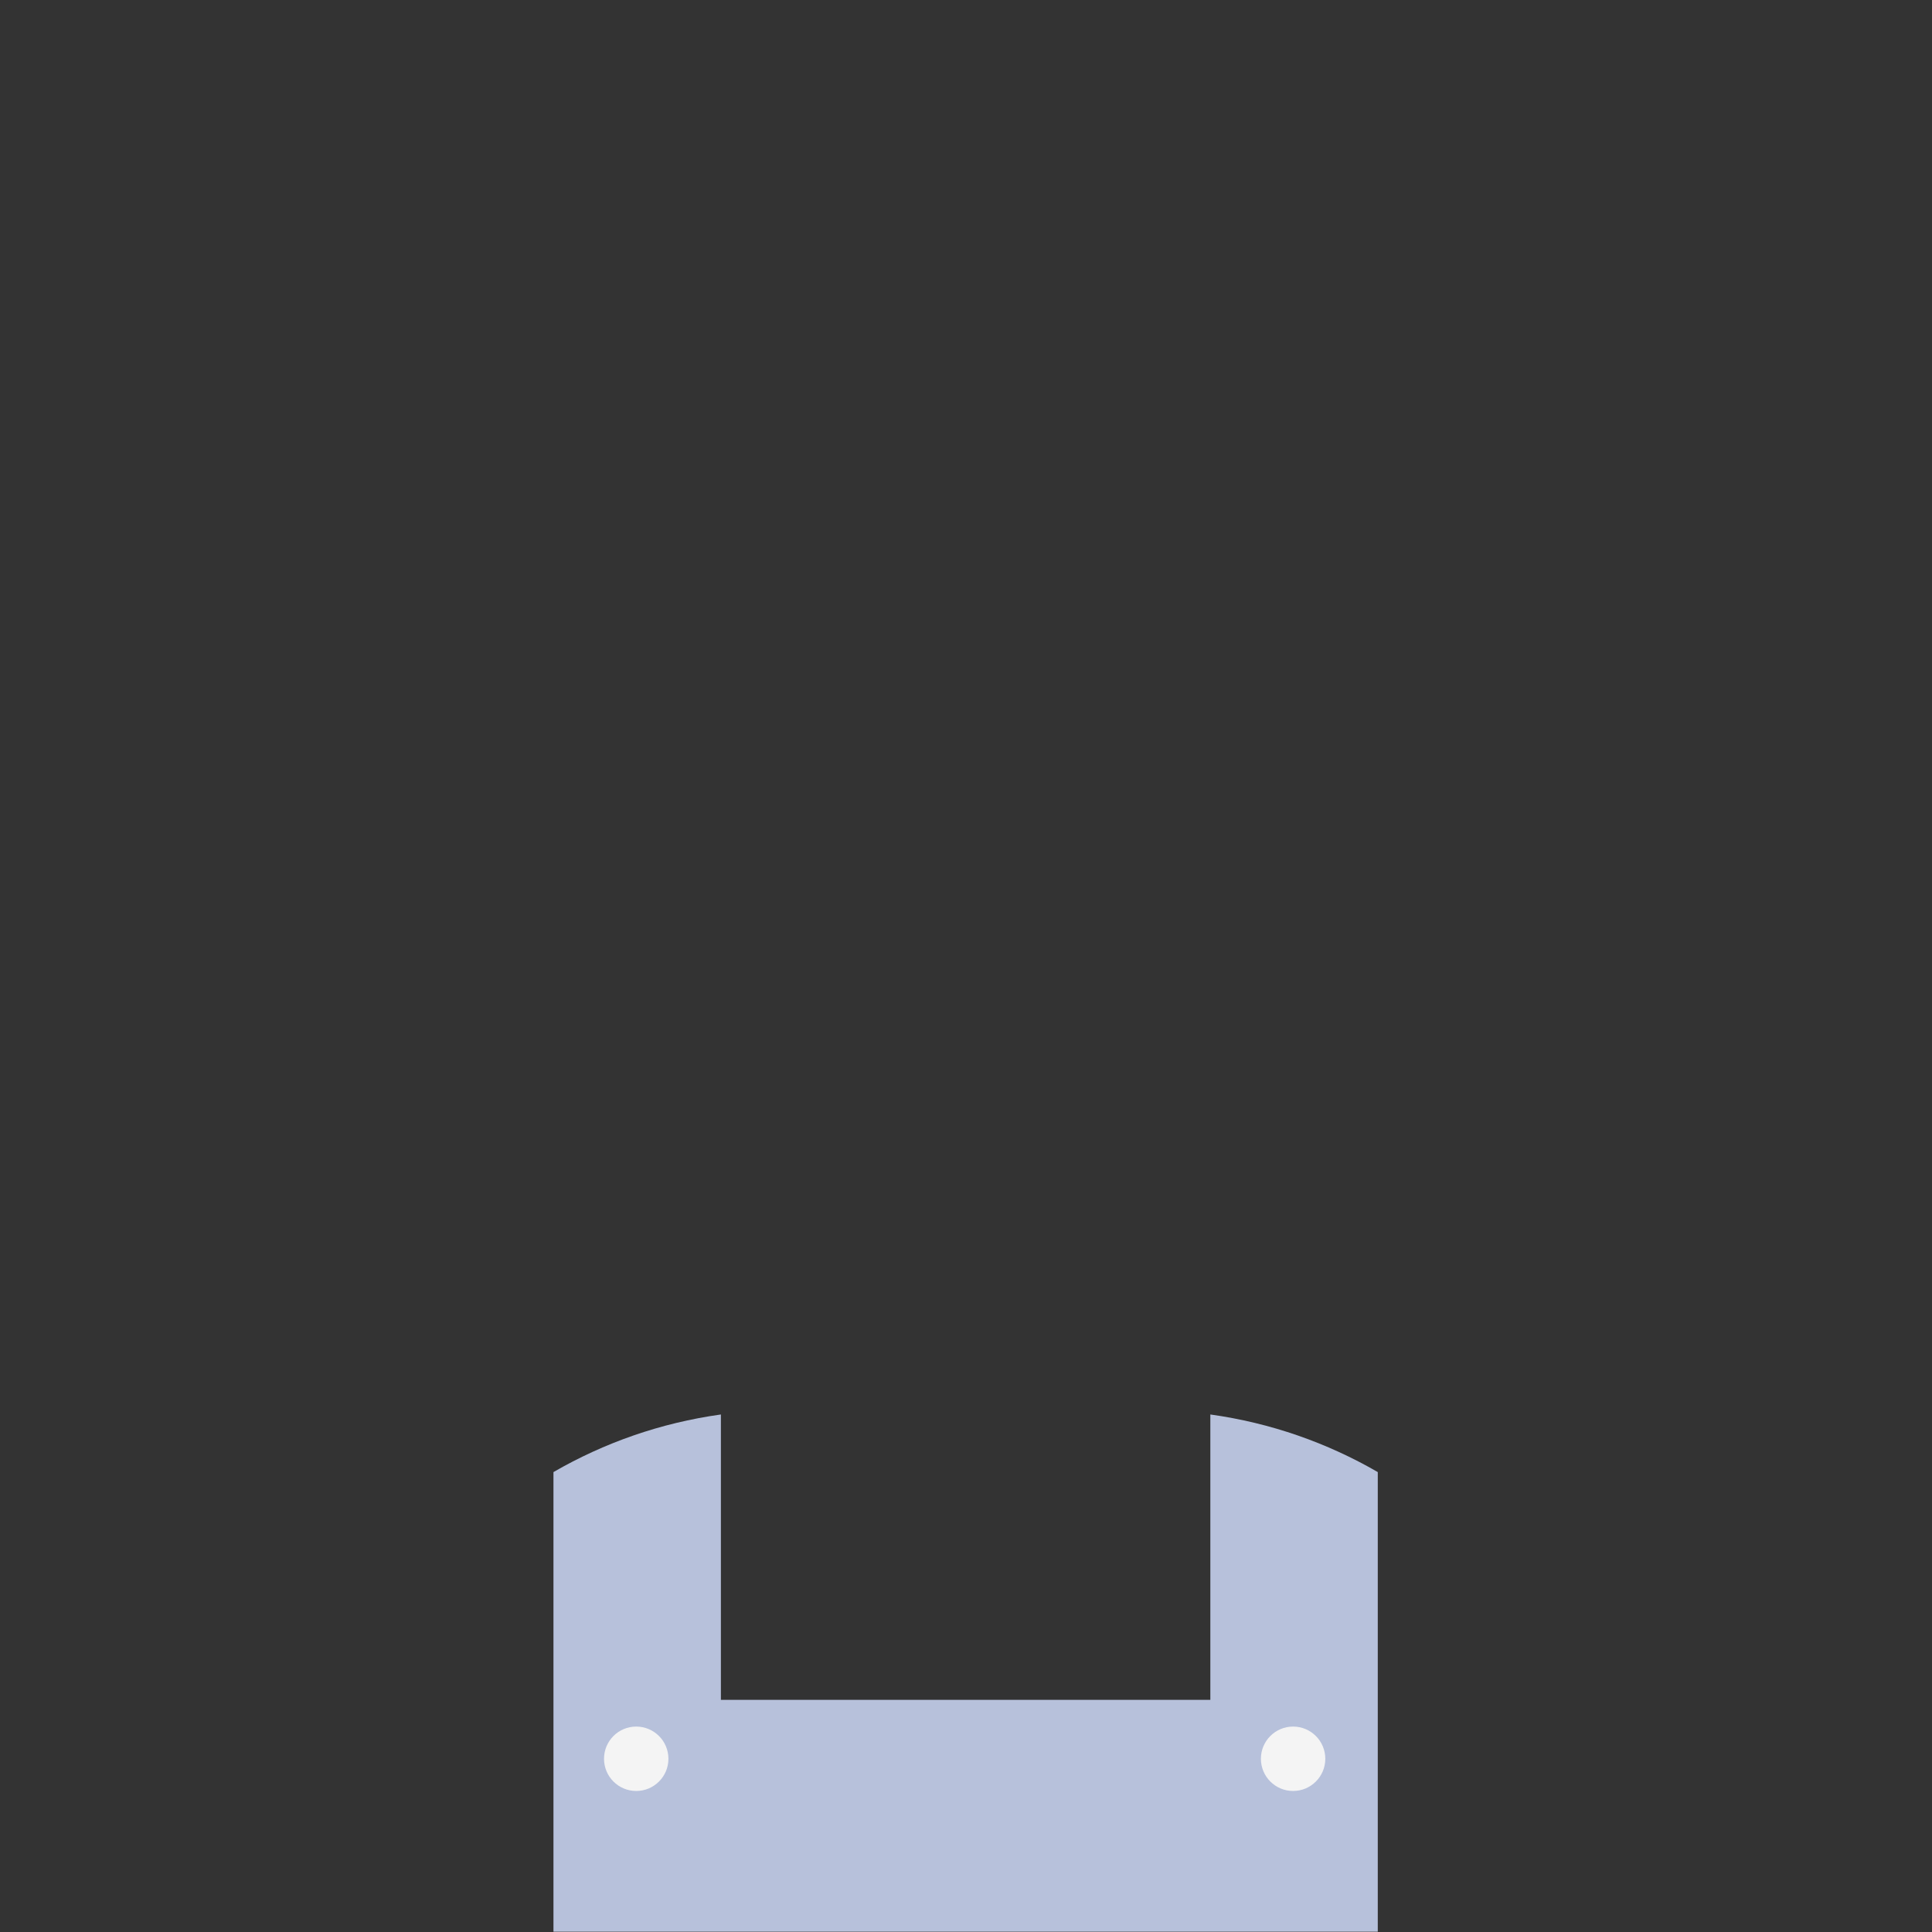 <?xml version="1.0" encoding="UTF-8" standalone="no"?>
<!DOCTYPE svg PUBLIC "-//W3C//DTD SVG 1.1//EN" "http://www.w3.org/Graphics/SVG/1.1/DTD/svg11.dtd">
<svg width="100%" height="100%" viewBox="0 0 300 300" version="1.1" xmlns="http://www.w3.org/2000/svg" xmlns:xlink="http://www.w3.org/1999/xlink" xml:space="preserve" xmlns:serif="http://www.serif.com/" style="fill-rule:evenodd;clip-rule:evenodd;stroke-linejoin:round;stroke-miterlimit:1.414;">
    <rect x="0" y="0" width="300" height="300" fill="#333333" stroke="none"/>
    <g transform="matrix(1,0,0,1,17.792,190.101)">
        <g id="clothing">
            <g id="clothing-03">
                <g id="Overall" transform="matrix(1,0,0,1,0.149,-0.149)">
                    <path d="M94,29.688L94,74L170,74L170,29.688C179.363,30.989 188.15,34.091 196,38.632L196,110L68,110L68,38.632C75.85,34.091 84.637,30.989 94,29.688Z" style="fill:rgb(183,193,219);"/>
                </g>
                <circle id="Button" cx="81" cy="83" r="5" style="fill:rgb(244,244,244);"/>
                <circle id="Button1" serif:id="Button" cx="183" cy="83" r="5" style="fill:rgb(244,244,244);"/>
            </g>
        </g>
    </g>
</svg>
